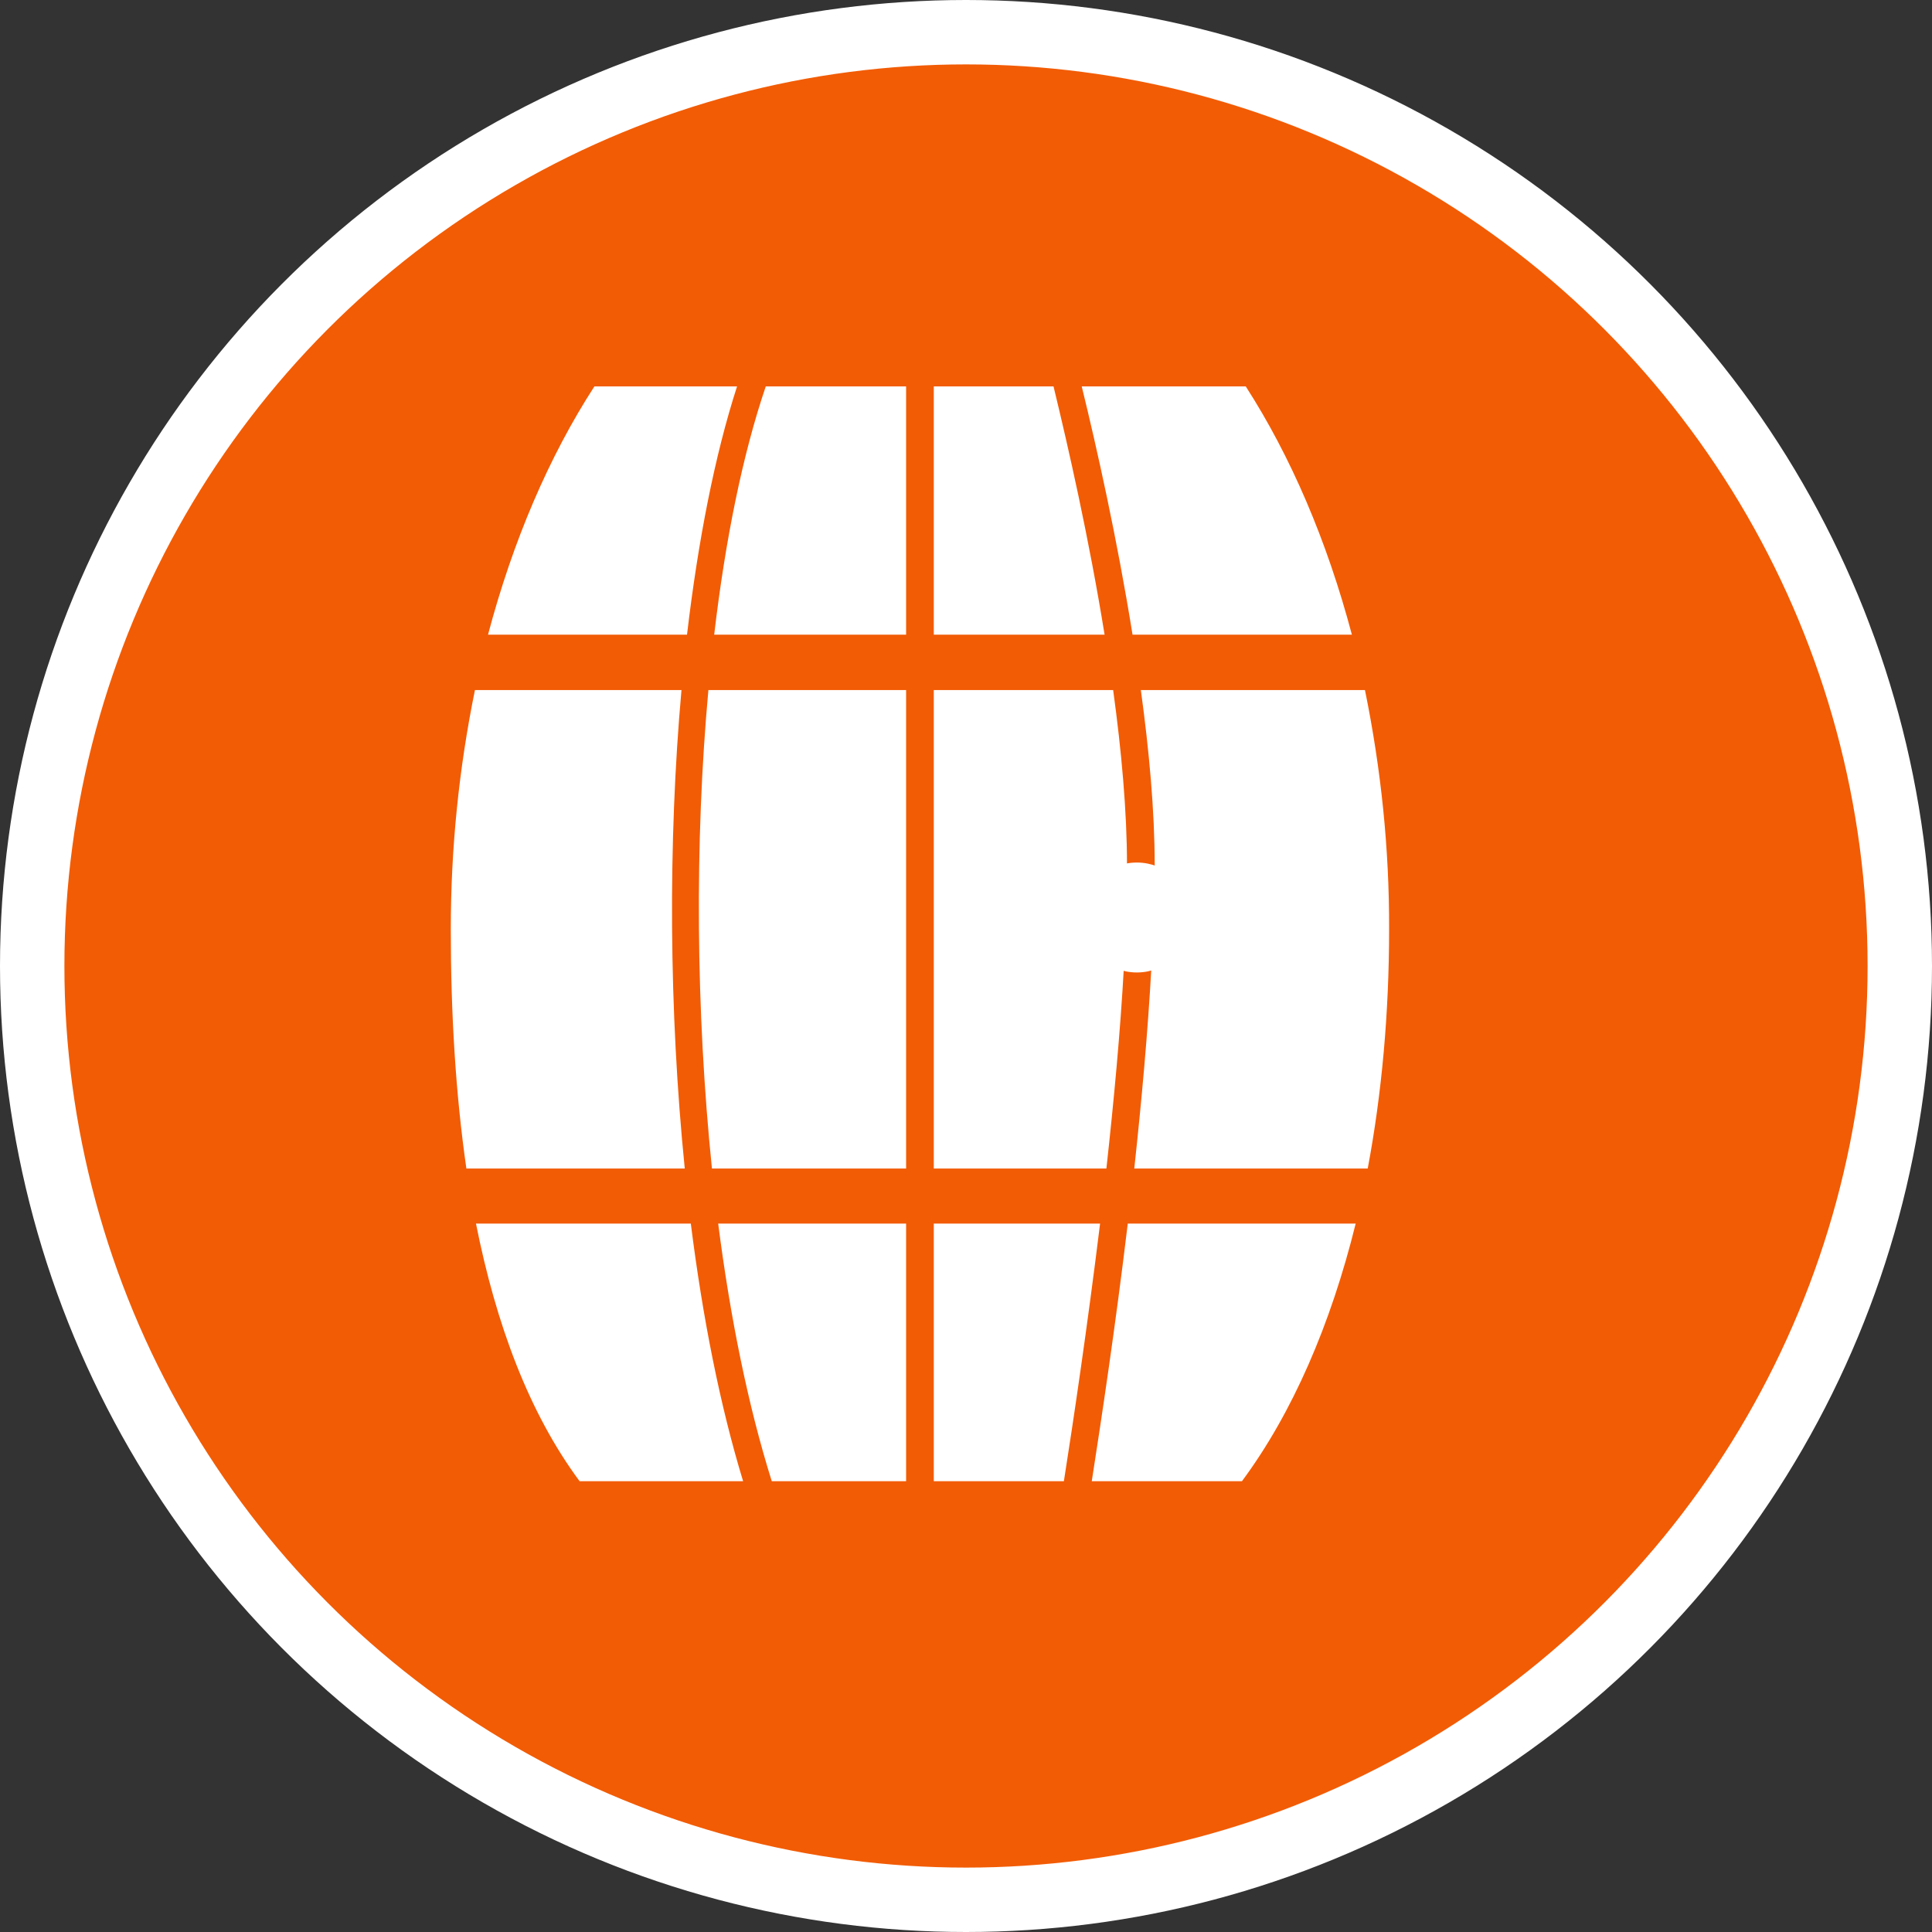 <?xml version="1.0" encoding="UTF-8" standalone="no"?>
<!-- Created with Inkscape (http://www.inkscape.org/) -->

<svg
   xmlns:dc="http://purl.org/dc/elements/1.1/"
   xmlns:cc="http://creativecommons.org/ns#"
   xmlns:rdf="http://www.w3.org/1999/02/22-rdf-syntax-ns#"
   xmlns:svg="http://www.w3.org/2000/svg"
   xmlns="http://www.w3.org/2000/svg"
   xmlns:xlink="http://www.w3.org/1999/xlink"
   xmlns:sodipodi="http://sodipodi.sourceforge.net/DTD/sodipodi-0.dtd"
   xmlns:inkscape="http://www.inkscape.org/namespaces/inkscape"
   width="30px"
   height="30px"
   version="1.1"
   id="svg8"
   inkscape:version="0.92.4 5da689c313, 2019-01-14"
   sodipodi:docname="container.svg">
  <rect width="100%" height="100%" fill="#333333" stroke="none"/>
  <defs
     id="defs2" />
  <sodipodi:namedview
     id="base"
     pagecolor="#ffffff"
     bordercolor="#666666"
     borderopacity="1.0"
     inkscape:pageopacity="0.0"
     inkscape:pageshadow="2"
     inkscape:zoom="13.049334"
     inkscape:cx="18.679046"
     inkscape:cy="12.165829"
     inkscape:document-units="px"
     inkscape:current-layer="layer1"
     showgrid="false"
     inkscape:snap-page="false"
     units="px"
     inkscape:window-width="1884"
     inkscape:window-height="1061"
     inkscape:window-x="0"
     inkscape:window-y="0"
     inkscape:window-maximized="1"
     fit-margin-top="0"
     fit-margin-left="0"
     fit-margin-right="0"
     fit-margin-bottom="0" />
    <circle
       style="color:#000000;clip-rule:nonzero;display:inline;overflow:visible;visibility:visible;opacity:1;isolation:auto;mix-blend-mode:normal;color-interpolation:sRGB;color-interpolation-filters:linearRGB;solid-color:#000000;solid-opacity:1;vector-effect:none;fill:#F25C05;fill-opacity:1;fill-rule:evenodd;stroke:#ffffff;stroke-width:1;stroke-linecap:butt;stroke-linejoin:miter;stroke-miterlimit:4;stroke-dasharray:none;stroke-dashoffset:0;stroke-opacity:1;marker:none;color-rendering:auto;image-rendering:auto;shape-rendering:auto;text-rendering:auto;enable-background:accumulate"
       id="path815"
       cx="15"
       cy="15"
       r="14.5" />
<g transform="translate(7,6)"><g id="surface1">
<path style=" stroke:none;fill-rule:nonzero;fill:#FFFFFF;fill-opacity:1;" d="M 14.195 4.715 L 10.715 4.715 C 10.844 5.656 10.93 6.594 10.93 7.43 L 10.93 7.609 C 11.266 7.715 11.473 8.051 11.422 8.398 C 11.367 8.746 11.066 9.004 10.715 9.004 C 10.363 9.004 10.062 8.746 10.008 8.398 C 9.953 8.051 10.164 7.715 10.5 7.609 L 10.5 7.43 C 10.5 6.598 10.414 5.656 10.285 4.715 L 7.5 4.715 L 7.5 12.145 L 10.18 12.145 C 10.297 11.086 10.398 10.004 10.453 8.996 L 10.879 9.02 C 10.824 10.02 10.727 11.094 10.613 12.145 L 14.238 12.145 C 14.457 10.98 14.57 9.73 14.57 8.43 C 14.574 7.18 14.445 5.938 14.195 4.715 Z M 14.195 4.715 "/>
<path style=" stroke:none;fill-rule:nonzero;fill:#FFFFFF;fill-opacity:1;" d="M 7.07 4.715 L 4 4.715 C 3.785 7.066 3.805 9.699 4.055 12.145 L 7.07 12.145 Z M 7.07 4.715 "/>
<path style=" stroke:none;fill-rule:nonzero;fill:#FFFFFF;fill-opacity:1;" d="M 3.582 4.715 L 0.375 4.715 C 0.125 5.938 0 7.18 0 8.43 C 0 9.73 0.074 10.98 0.242 12.145 L 3.633 12.145 C 3.387 9.703 3.371 7.074 3.582 4.715 Z M 3.582 4.715 "/>
<path style=" stroke:none;fill-rule:nonzero;fill:#FFFFFF;fill-opacity:1;" d="M 0.391 13 C 0.703 14.566 1.215 15.941 2 17 L 4.539 17 C 4.18 15.824 3.91 14.457 3.727 13 Z M 0.391 13 "/>
<path style=" stroke:none;fill-rule:nonzero;fill:#FFFFFF;fill-opacity:1;" d="M 7.5 13 L 7.5 17 L 9.52 17 C 9.664 16.086 9.883 14.617 10.082 13 Z M 7.5 13 "/>
<path style=" stroke:none;fill-rule:nonzero;fill:#FFFFFF;fill-opacity:1;" d="M 12.285 17 C 13.07 15.941 13.664 14.566 14.051 13 L 10.512 13 C 10.32 14.605 10.098 16.07 9.953 17 Z M 12.285 17 "/>
<path style=" stroke:none;fill-rule:nonzero;fill:#FFFFFF;fill-opacity:1;" d="M 4.152 13 C 4.34 14.465 4.617 15.832 4.984 17 L 7.07 17 L 7.07 13 Z M 4.152 13 "/>
<path style=" stroke:none;fill-rule:nonzero;fill:#FFFFFF;fill-opacity:1;" d="M 13.992 3.855 C 13.605 2.395 13.043 1.086 12.344 0 L 9.797 0 C 10.031 0.953 10.348 2.371 10.586 3.855 Z M 13.992 3.855 "/>
<path style=" stroke:none;fill-rule:nonzero;fill:#FFFFFF;fill-opacity:1;" d="M 10.152 3.855 C 9.91 2.359 9.586 0.934 9.359 0 L 7.5 0 L 7.5 3.855 Z M 10.152 3.855 "/>
<path style=" stroke:none;fill-rule:nonzero;fill:#FFFFFF;fill-opacity:1;" d="M 7.07 3.855 L 7.07 0 L 4.891 0 C 4.531 1.059 4.262 2.387 4.09 3.855 Z M 7.07 3.855 "/>
<path style=" stroke:none;fill-rule:nonzero;fill:#FFFFFF;fill-opacity:1;" d="M 2.23 0 C 1.527 1.086 0.965 2.395 0.578 3.855 L 3.668 3.855 C 3.84 2.398 4.098 1.074 4.445 0 Z M 2.23 0 "/>
<path style="fill-rule:nonzero;fill:#FFFFFF;fill-opacity:1;stroke-width:15;stroke-linecap:butt;stroke-linejoin:miter;stroke:rgb(100%,100%,100%);stroke-opacity:1;stroke-miterlimit:10;" d="M 598.213 434.15 C 598.213 454.863 581.396 471.475 560.684 471.475 C 539.971 471.475 523.154 454.863 523.154 434.15 C 523.154 413.438 539.971 396.621 560.684 396.621 C 581.396 396.621 598.213 413.438 598.213 434.15 Z M 598.213 434.15 " transform="matrix(0.019,0,0,0.019,0,0)"/>
</g>
</g>
</svg>
